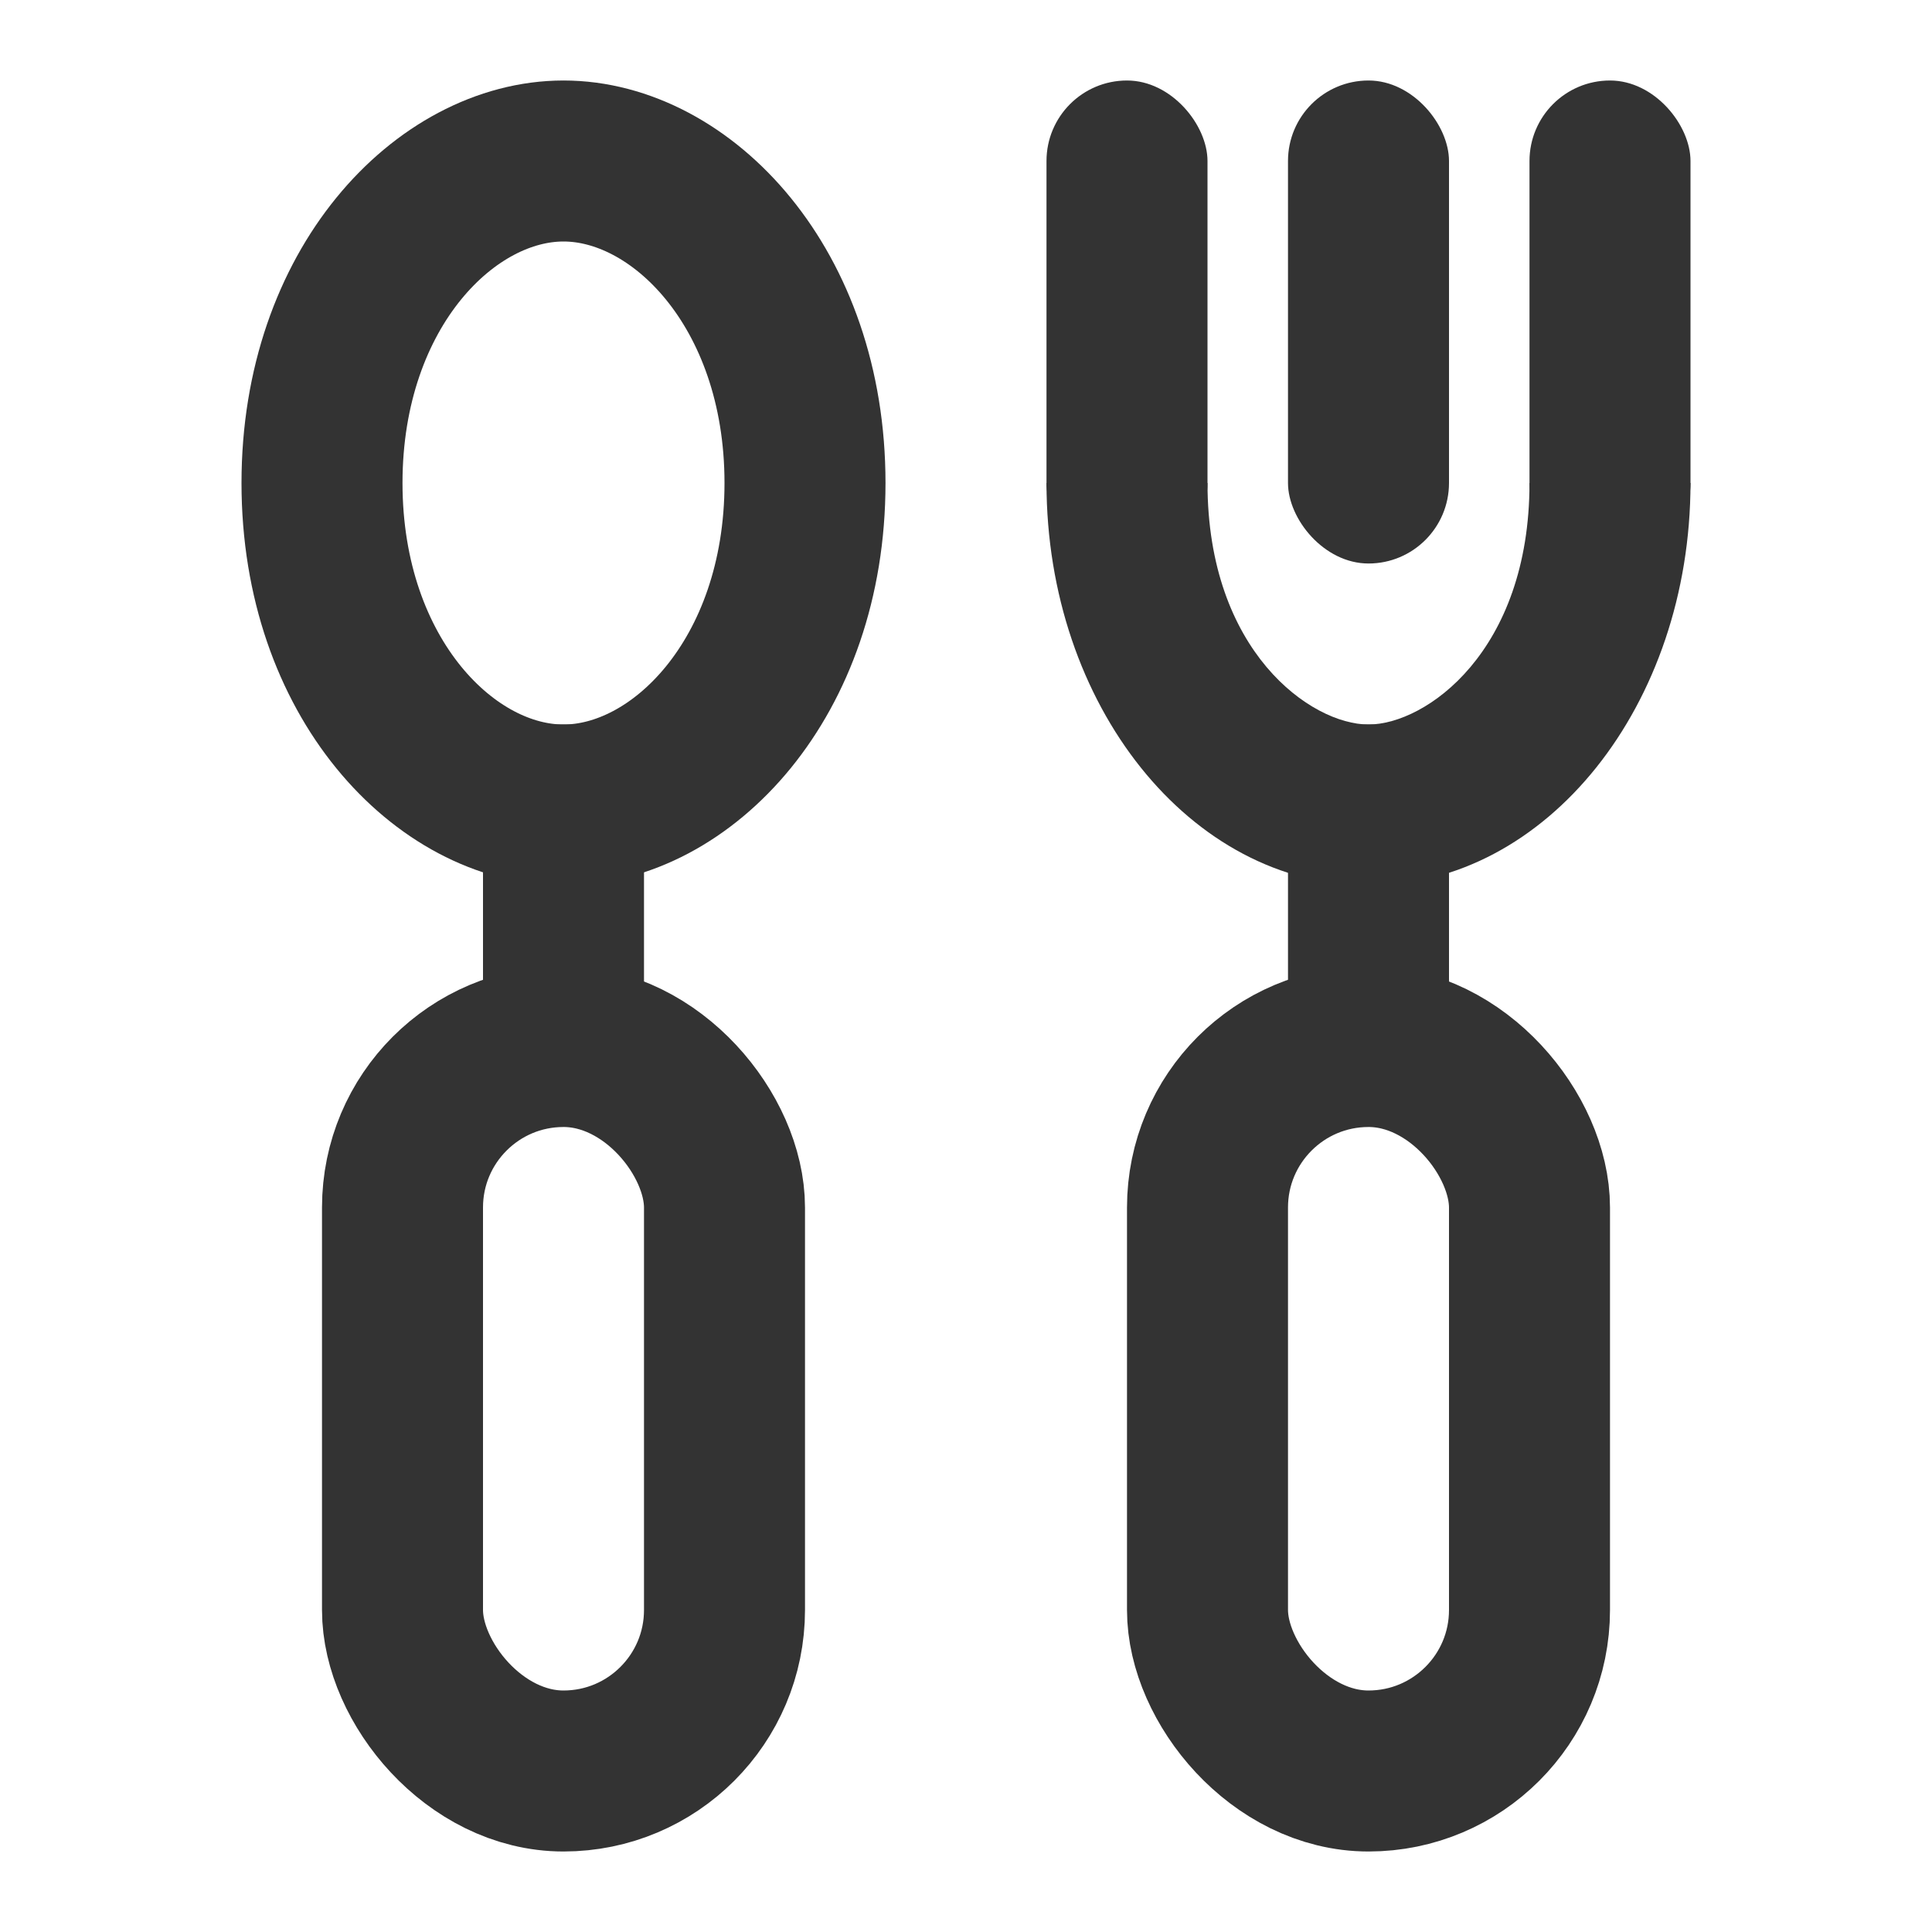 <svg width="24" height="24" viewBox="0 0 24 24" fill="none" xmlns="http://www.w3.org/2000/svg">
<rect x="5" y="13" width="4" height="9" rx="2" stroke="#333333" stroke-width="2"/>
<rect x="15" y="13" width="4" height="9" rx="2" stroke="#333333" stroke-width="2"/>
<rect x="6" y="9" width="2" height="4" fill="#333333"/>
<rect x="16" y="9" width="2" height="4" fill="#333333"/>
<path d="M10 6C10 8.429 8.46 10 7 10C5.54 10 4 8.429 4 6C4 3.571 5.54 2 7 2C8.46 2 10 3.571 10 6Z" stroke="#333333" stroke-width="2"/>
<rect x="13" y="1" width="2" height="6" rx="1" fill="#333333"/>
<rect x="16" y="1" width="2" height="6" rx="1" fill="#333333"/>
<rect x="19" y="1" width="2" height="6" rx="1" fill="#333333"/>
<path d="M17 9C17.711 9 19 8.096 19 6H21C21 8.761 19.209 11 17 11C14.791 11 13 8.761 13 6H15C15 8.096 16.289 9 17 9Z" fill="#333333"/>
</svg>
